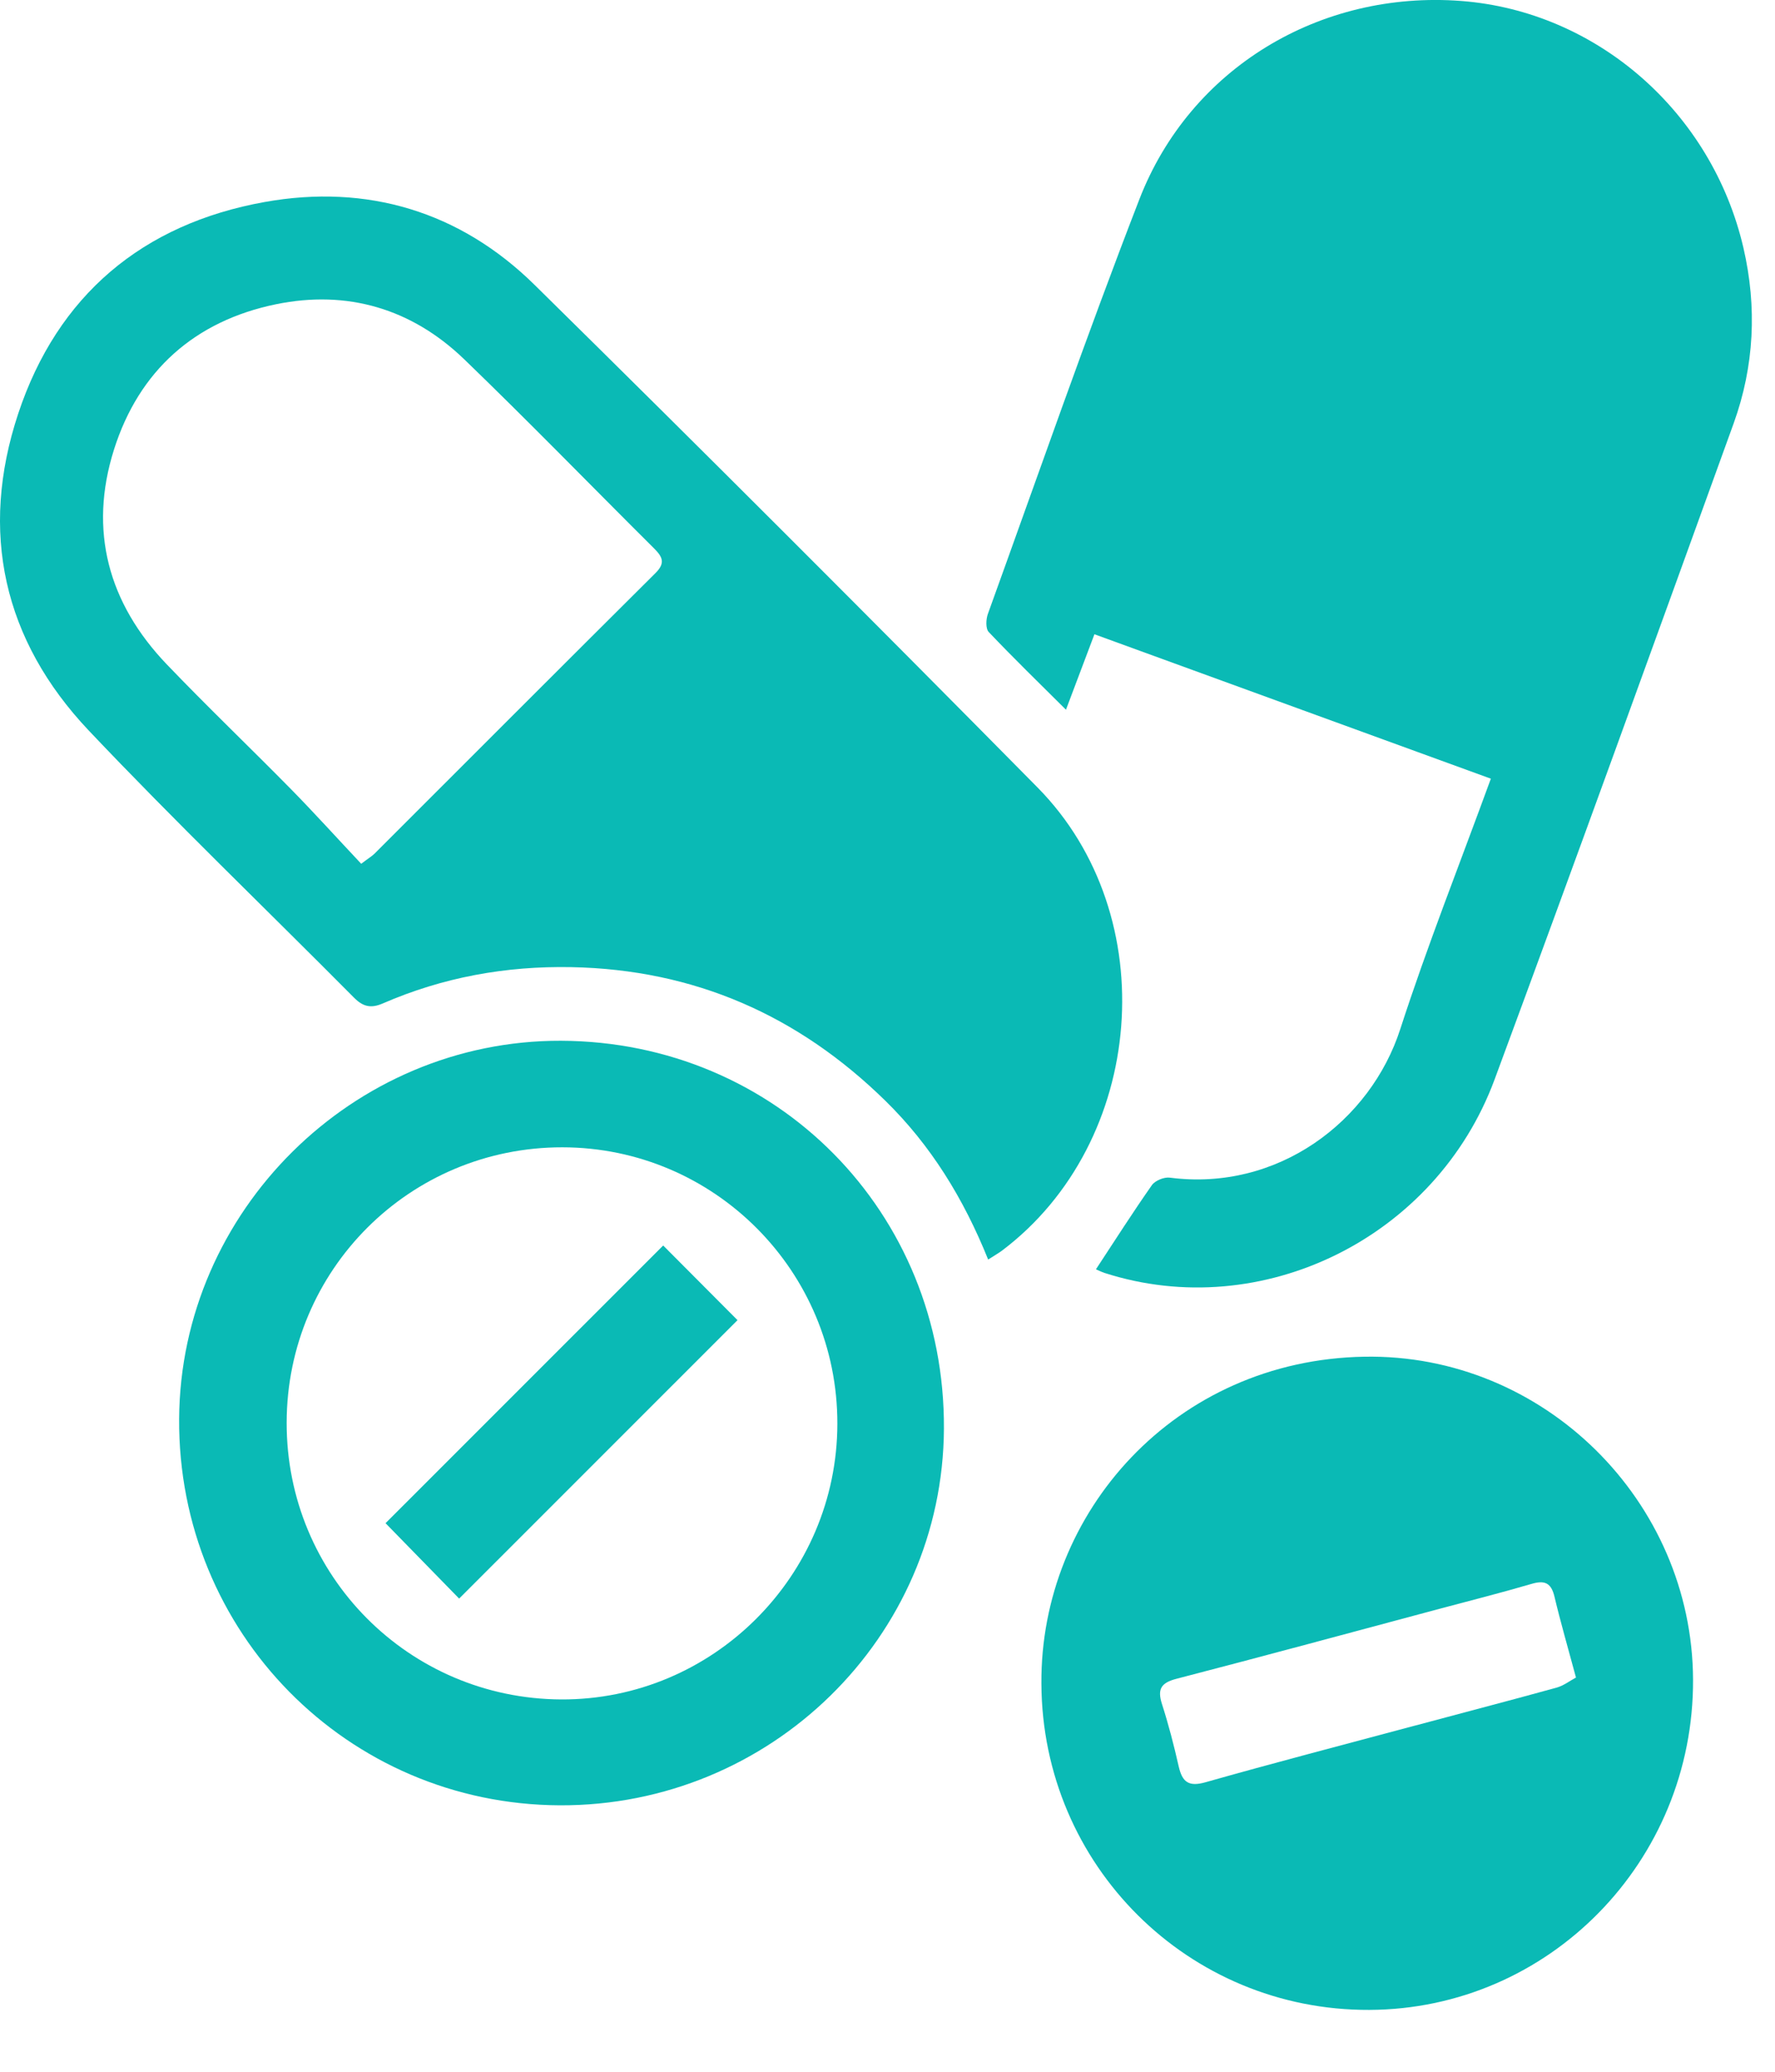 <svg width="24" height="28" viewBox="0 0 24 28" fill="none" xmlns="http://www.w3.org/2000/svg">
<g clip-path="url(#clip0)">
<path d="M14.818 17.155C15.079 16.758 15.319 16.382 15.575 16.017C15.619 15.955 15.74 15.906 15.817 15.916C17.28 16.106 18.531 15.152 18.933 13.909C19.298 12.783 19.736 11.68 20.158 10.524C18.377 9.875 16.608 9.231 14.798 8.572C14.671 8.907 14.549 9.232 14.413 9.592C14.045 9.225 13.7 8.891 13.369 8.542C13.325 8.496 13.331 8.368 13.358 8.295C14.034 6.426 14.687 4.547 15.405 2.695C16.093 0.918 17.852 -0.132 19.757 0.013C21.589 0.153 23.146 1.512 23.573 3.349C23.759 4.152 23.72 4.949 23.441 5.722C22.37 8.68 21.301 11.638 20.209 14.588C19.415 16.733 17.058 17.887 14.935 17.204C14.893 17.19 14.854 17.17 14.818 17.155Z" fill="#0ABAB5"/>
<path fill-rule="evenodd" clip-rule="evenodd" d="M13.361 17.023C13.029 16.198 12.586 15.479 11.971 14.877C10.793 13.723 9.39 13.104 7.729 13.071C6.838 13.054 5.989 13.208 5.175 13.562C5.017 13.63 4.91 13.607 4.789 13.486C3.593 12.281 2.366 11.104 1.199 9.872C0.044 8.651 -0.283 7.186 0.246 5.591C0.777 3.991 1.929 3.026 3.579 2.73C4.965 2.482 6.221 2.859 7.227 3.849C9.511 6.097 11.777 8.363 14.029 10.643C15.741 12.377 15.492 15.435 13.55 16.901C13.5 16.938 13.445 16.969 13.361 17.023ZM4.884 11.674C4.991 11.593 5.031 11.57 5.062 11.539C6.329 10.274 7.593 9.007 8.863 7.745C9.002 7.607 8.956 7.523 8.841 7.409C7.986 6.559 7.146 5.694 6.278 4.857C5.568 4.172 4.696 3.914 3.732 4.112C2.635 4.337 1.879 5.009 1.541 6.077C1.196 7.17 1.464 8.152 2.254 8.978C2.804 9.552 3.379 10.101 3.936 10.667C4.255 10.992 4.56 11.33 4.884 11.674Z" fill="#0ABAB5"/>
<path fill-rule="evenodd" clip-rule="evenodd" d="M14.081 22.756C14.063 20.441 15.89 18.381 18.446 18.336C20.875 18.292 22.882 20.288 22.892 22.7C22.902 25.158 20.943 27.155 18.514 27.164C16.067 27.173 14.092 25.209 14.081 22.756ZM21.309 22.672C21.199 22.264 21.1 21.923 21.018 21.578C20.973 21.39 20.884 21.354 20.706 21.407C20.296 21.527 19.881 21.632 19.468 21.742C18.282 22.059 17.096 22.381 15.907 22.689C15.695 22.744 15.647 22.831 15.712 23.033C15.801 23.31 15.874 23.593 15.938 23.876C15.987 24.088 16.075 24.151 16.301 24.087C17.211 23.829 18.127 23.591 19.041 23.346C19.709 23.167 20.378 22.993 21.045 22.809C21.141 22.783 21.227 22.716 21.309 22.672Z" fill="#0ABAB5"/>
<path fill-rule="evenodd" clip-rule="evenodd" d="M7.57 24.399C4.696 24.387 2.404 22.061 2.422 19.175C2.44 16.368 4.773 14.058 7.582 14.066C10.498 14.075 12.779 16.383 12.763 19.31C12.747 22.13 10.42 24.41 7.57 24.399ZM11.322 19.243C11.326 17.183 9.66 15.508 7.604 15.506C5.541 15.504 3.879 17.163 3.876 19.227C3.872 21.292 5.526 22.958 7.588 22.968C9.638 22.977 11.319 21.3 11.322 19.243Z" fill="#0ABAB5"/>
<path d="M5.213 20.586C6.457 19.342 7.714 18.086 8.967 16.833C9.302 17.17 9.648 17.517 9.972 17.842C8.723 19.09 7.462 20.351 6.208 21.605C5.895 21.284 5.553 20.934 5.213 20.586Z" fill="#0ABAB5"/>
</g>
<defs>
<clipPath id="clip0">
<rect width="23.687" height="27.164" fill="white"/>
</clipPath>
</defs>
</svg>
